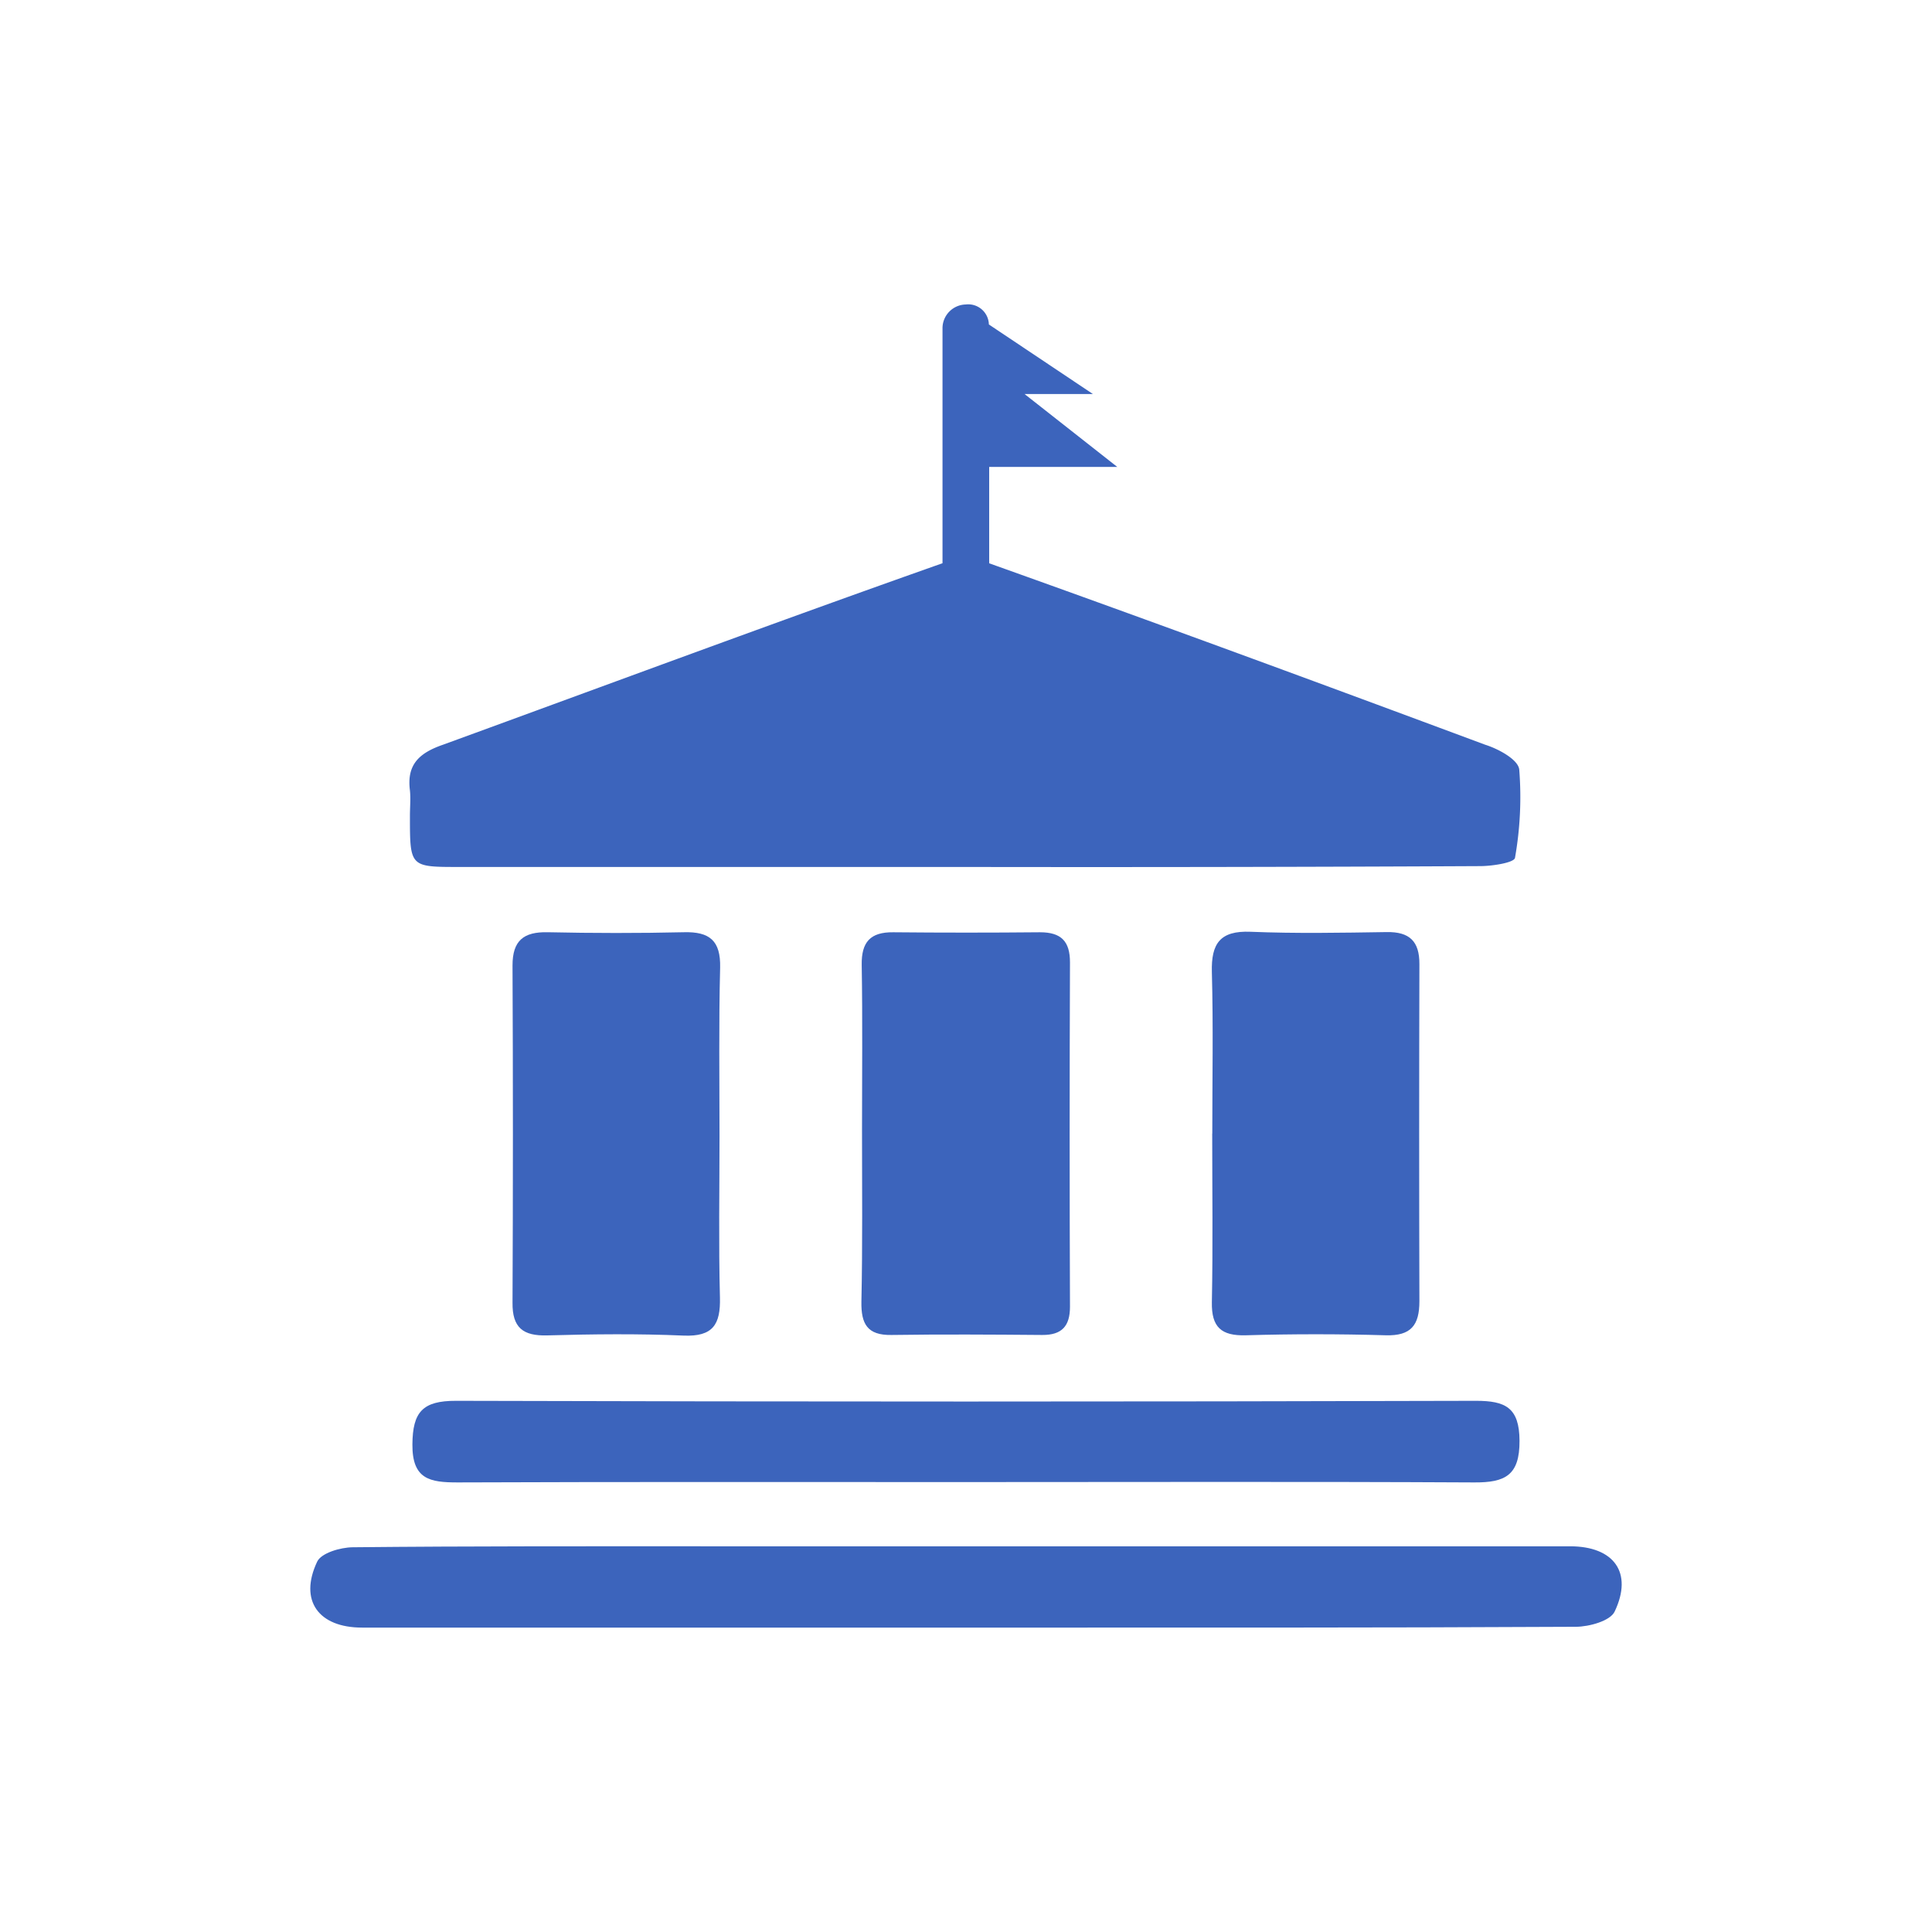 <svg xmlns="http://www.w3.org/2000/svg" width="50" height="50" viewBox="0 0 50 50">
  <g id="OBJECTS">
    <g>
      <path d="M39.208,22.2c-.021.129-.6.215-.9.215q-6.718.033-13.4.022H11.88c-1.271,0-1.271,0-1.271-1.314,0-.237.022-.452,0-.668-.086-.667.237-.969.862-1.184,4.307-1.572,8.592-3.166,12.921-4.695V8.48a.616.616,0,0,1,.6-.6.535.535,0,0,1,.6.517h0l2.692,1.8H26.515l2.4,1.887H25.6v2.494c4.286,1.529,8.549,3.1,12.835,4.695.345.108.861.387.883.646A9.022,9.022,0,0,1,39.208,22.2Z" fill="#3c64bc"/>
      <path d="M24.985,42.122q-7.807,0-15.615,0c-1.128,0-1.637-.7-1.162-1.706.106-.225.6-.37.921-.373,3.066-.031,6.133-.025,9.2-.025q11.152,0,22.305,0c1.131,0,1.636.678,1.152,1.691-.115.24-.655.39-1,.392C35.519,42.129,30.252,42.122,24.985,42.122Z" fill="#3c64bc"/>
      <path d="M24.951,38.356c-4.369,0-8.739-.008-13.108.009-.712,0-1.177-.076-1.17-.984.006-.84.265-1.13,1.127-1.128q13.2.037,26.4,0c.761,0,1.12.175,1.125,1.032.005.9-.374,1.085-1.175,1.08C33.751,38.342,29.351,38.356,24.951,38.356Z" fill="#3c64bc"/>
      <path d="M22.309,29.242c0-1.423.016-2.846-.008-4.269-.01-.592.222-.852.814-.846q1.9.018,3.8,0c.544,0,.778.229.776.783q-.017,4.453,0,8.908c0,.5-.208.735-.72.731-1.3-.011-2.6-.019-3.9,0-.627.011-.787-.288-.778-.858C22.325,32.211,22.309,30.726,22.309,29.242Z" fill="#3c64bc"/>
      <path d="M18.621,29.4c0,1.393-.025,2.786.011,4.178.018.7-.181,1.019-.941.987-1.174-.051-2.352-.038-3.527-.005-.629.018-.908-.2-.9-.849q.02-4.362,0-8.726c0-.643.286-.872.909-.859,1.175.025,2.352.027,3.527,0,.665-.017.953.218.937.915C18.6,26.487,18.621,27.942,18.621,29.4Z" fill="#3c64bc"/>
      <path d="M31.374,29.336c0-1.393.027-2.786-.011-4.178-.02-.741.213-1.076,1-1.044,1.174.048,2.352.026,3.527.008.588-.009.846.238.844.827q-.012,4.363,0,8.727c0,.617-.214.9-.871.881q-1.809-.053-3.62,0c-.637.018-.892-.209-.88-.857.029-1.454.009-2.909.009-4.363Z" fill="#3c64bc"/>
    </g>
  </g>
</svg>
